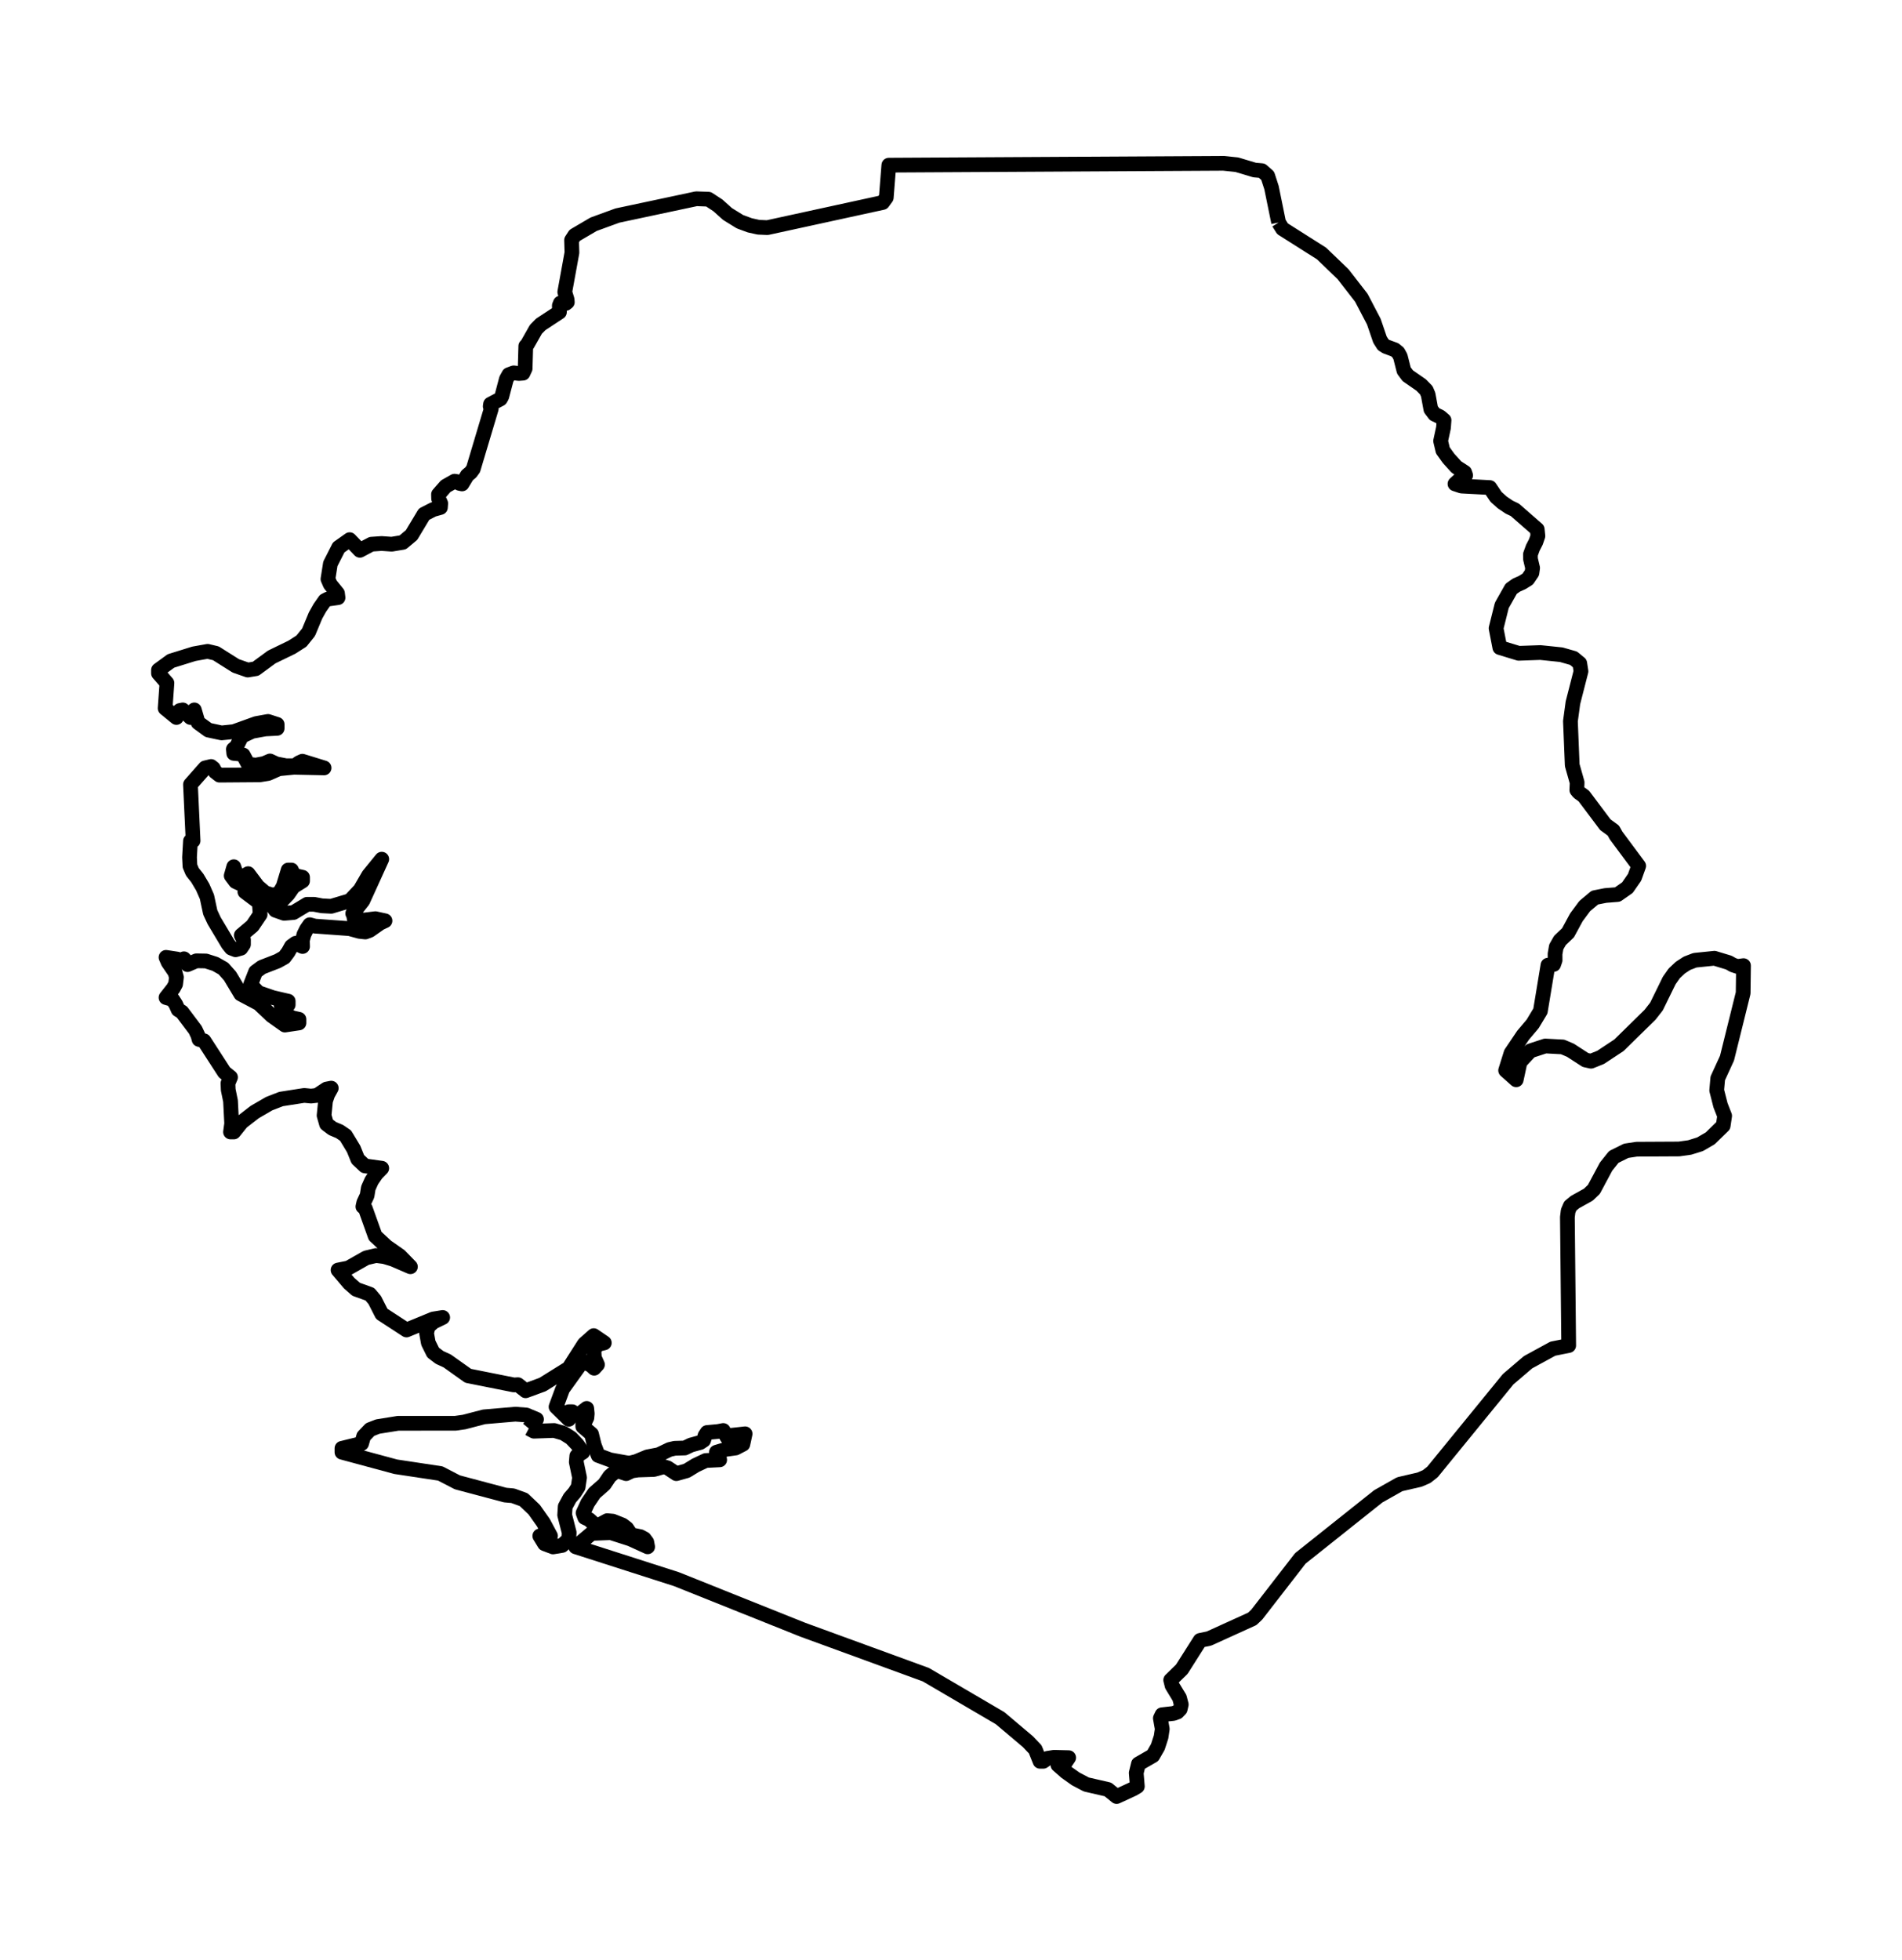 <?xml version="1.0" encoding="utf-8" standalone="no"?>
<!DOCTYPE svg PUBLIC "-//W3C//DTD SVG 1.1//EN"
  "http://www.w3.org/Graphics/SVG/1.1/DTD/svg11.dtd">
<svg xmlns:xlink="http://www.w3.org/1999/xlink" width="258.279pt" height="266.112pt" viewBox="0 0 258.279 266.112" xmlns="http://www.w3.org/2000/svg" version="1.1">
 <defs>
  <style type="text/css">*{stroke-linejoin: round; stroke-linecap: butt}</style>
 </defs>
 <g id="figure_1">
  <g id="patch_1">
   <path d="M 0 266.112 
L 258.279 266.112 
L 258.279 0 
L 0 0 
L 0 266.112 
z
" style="fill: none"/>
  </g>
  <g id="axes_1">
   <g id="PatchCollection_1">
    <path d="M 71.804 193.962 
L 72.503 194.331 
L 75.251 194.234 
L 76.524 194.604 
L 77.542 195.249 
L 78.387 196.135 
L 79.138 197.185 
L 78.326 197.689 
L 78.256 198.517 
L 78.7 200.631 
L 78.508 201.916 
L 78.021 202.675 
L 77.386 203.403 
L 76.753 204.57 
L 76.681 205.714 
L 77.293 208.101 
L 77.238 208.999 
L 76.333 209.838 
L 75.097 210.043 
L 73.948 209.609 
L 73.301 208.55 
L 74.757 208.55 
L 73.788 206.746 
L 72.538 204.978 
L 71.114 203.626 
L 69.649 203.095 
L 68.613 203.004 
L 62.112 201.273 
L 59.788 200.071 
L 53.739 199.156 
L 46.437 197.185 
L 46.437 196.651 
L 49.101 196.003 
L 49.385 195.018 
L 50.258 194.105 
L 51.311 193.698 
L 54.056 193.258 
L 61.836 193.255 
L 63.031 193.085 
L 65.724 192.381 
L 69.982 192.017 
L 71.459 192.129 
L 72.854 192.712 
L 71.804 193.962 
" clip-path="url(#p06acc0db87)" style="fill: none; stroke: #000000; stroke-width: 2"/>
    <path d="M 173.629 30.216 
L 174.156 31.06 
L 179.454 34.418 
L 182.379 37.232 
L 184.862 40.431 
L 186.557 43.674 
L 187.393 46.123 
L 187.828 46.81 
L 188.226 47.06 
L 189.387 47.488 
L 189.851 47.859 
L 190.16 48.421 
L 190.639 50.31 
L 191.166 51.016 
L 192.994 52.284 
L 193.686 52.997 
L 193.937 53.591 
L 194.301 55.573 
L 194.81 56.241 
L 195.55 56.592 
L 196.092 57.057 
L 196.015 58.082 
L 195.628 59.875 
L 195.93 61.153 
L 196.707 62.235 
L 197.768 63.41 
L 198.885 64.134 
L 199.025 64.54 
L 198.262 65.071 
L 197.577 65.703 
L 198.461 65.997 
L 202.304 66.202 
L 203.159 67.474 
L 204.01 68.232 
L 204.96 68.87 
L 205.704 69.221 
L 208.744 71.878 
L 208.836 72.778 
L 208.563 73.577 
L 208.151 74.376 
L 207.823 75.279 
L 207.83 75.897 
L 208.118 77.119 
L 208.026 77.786 
L 207.458 78.626 
L 206.703 79.097 
L 205.903 79.455 
L 205.207 79.948 
L 203.936 82.198 
L 203.159 85.31 
L 203.667 87.927 
L 206.228 88.707 
L 209.175 88.603 
L 212.008 88.897 
L 213.674 89.372 
L 214.521 90.069 
L 214.687 91.152 
L 213.593 95.421 
L 213.254 97.922 
L 213.497 103.893 
L 214.164 106.249 
L 214.123 107.275 
L 214.366 107.573 
L 215.077 108.089 
L 217.999 111.985 
L 219.075 112.769 
L 219.465 113.462 
L 222.523 117.576 
L 221.967 119.12 
L 220.994 120.525 
L 219.653 121.461 
L 218.01 121.592 
L 216.566 121.879 
L 215.195 123.028 
L 214.064 124.555 
L 212.926 126.656 
L 211.828 127.7 
L 211.33 128.574 
L 211.165 129.529 
L 211.172 130.384 
L 210.973 130.954 
L 210.203 131.053 
L 209.175 137.283 
L 208.125 139.028 
L 206.828 140.562 
L 205.189 142.993 
L 204.455 145.339 
L 205.889 146.615 
L 206.408 144.198 
L 207.816 142.689 
L 209.838 142.026 
L 212.196 142.153 
L 213.254 142.604 
L 215.295 143.926 
L 216.05 144.093 
L 217.354 143.57 
L 219.856 141.916 
L 224.067 137.782 
L 224.94 136.666 
L 226.665 133.139 
L 227.357 132.157 
L 228.19 131.377 
L 229.089 130.794 
L 230.161 130.384 
L 232.81 130.112 
L 234.759 130.703 
L 235.33 131.027 
L 235.938 131.228 
L 236.756 131.116 
L 236.708 134.841 
L 234.516 143.678 
L 233.259 146.421 
L 233.116 148.046 
L 233.635 150.079 
L 234.195 151.513 
L 233.996 152.849 
L 232.243 154.562 
L 230.861 155.365 
L 229.461 155.804 
L 227.998 156.009 
L 222.247 156.039 
L 220.821 156.257 
L 219.145 157.089 
L 218.095 158.402 
L 216.441 161.492 
L 215.682 162.217 
L 213.876 163.22 
L 213.235 163.751 
L 212.944 164.425 
L 212.841 165.271 
L 213.018 182.696 
L 210.863 183.128 
L 207.499 184.964 
L 204.791 187.277 
L 194.523 199.864 
L 193.73 200.489 
L 192.784 200.899 
L 190.072 201.529 
L 187.158 203.175 
L 176.576 211.6 
L 170.663 219.229 
L 170.048 219.814 
L 164.178 222.481 
L 162.966 222.734 
L 160.483 226.649 
L 158.972 228.12 
L 159.16 228.872 
L 160.17 230.534 
L 160.406 231.439 
L 160.262 232.068 
L 159.883 232.46 
L 159.352 232.653 
L 157.797 232.828 
L 157.569 233.309 
L 157.827 234.761 
L 157.668 235.838 
L 157.226 237.205 
L 156.545 238.389 
L 154.592 239.511 
L 154.293 240.732 
L 154.444 242.558 
L 153.892 242.889 
L 151.632 243.936 
L 150.448 242.974 
L 147.516 242.299 
L 146.088 241.549 
L 144.736 240.592 
L 143.66 239.645 
L 144.638 239.381 
L 145.122 238.66 
L 143.123 238.61 
L 142.253 238.748 
L 141.673 239.152 
L 141.226 239.152 
L 140.579 237.533 
L 139.584 236.486 
L 135.807 233.295 
L 125.723 227.388 
L 109.03 221.291 
L 91.839 214.413 
L 78.169 210.028 
L 80.336 208.207 
L 82.944 208.107 
L 85.613 208.964 
L 87.946 210.028 
L 87.829 209.395 
L 87.487 208.934 
L 86.95 208.647 
L 85.694 208.392 
L 85.114 207.515 
L 84.54 207.075 
L 83.208 206.544 
L 82.451 206.477 
L 81.186 207.16 
L 80.58 206.846 
L 79.997 206.324 
L 79.405 206.048 
L 79.179 205.432 
L 79.805 204.08 
L 80.722 202.725 
L 82.062 201.546 
L 82.808 200.441 
L 83.748 199.666 
L 85.027 200.094 
L 85.81 199.719 
L 86.637 199.596 
L 88.796 199.525 
L 90.136 199.156 
L 90.655 199.308 
L 91.842 200.094 
L 93.249 199.701 
L 94.461 198.959 
L 95.831 198.311 
L 97.728 198.217 
L 97.583 197.971 
L 97.287 197.185 
L 98.587 196.792 
L 99.901 196.61 
L 100.875 196.1 
L 101.18 194.683 
L 100.205 194.792 
L 99.222 194.897 
L 98.743 195.176 
L 98.212 194.234 
L 97.507 194.369 
L 96.016 194.507 
L 95.738 194.93 
L 95.552 195.554 
L 95.088 195.862 
L 93.835 196.205 
L 92.993 196.61 
L 91.624 196.651 
L 90.922 196.812 
L 89.457 197.516 
L 87.905 197.816 
L 86.385 198.449 
L 85.514 198.663 
L 85.053 198.616 
L 82.84 198.217 
L 81.224 197.619 
L 80.702 196.241 
L 80.327 194.721 
L 79.138 193.698 
L 79.138 193.255 
L 79.492 192.923 
L 79.692 192.501 
L 79.744 191.947 
L 79.672 191.237 
L 78.613 192.061 
L 78.14 192.099 
L 77.725 191.689 
L 77.238 191.689 
L 77.238 192.712 
L 75.506 191.02 
L 76.399 188.603 
L 79.138 184.793 
L 80.304 185.418 
L 80.687 185.779 
L 81.134 185.286 
L 80.71 184.345 
L 80.649 183.35 
L 81.067 182.585 
L 82.062 182.333 
L 80.623 181.353 
L 79.341 182.488 
L 77.238 185.779 
L 73.684 187.993 
L 71.375 188.841 
L 70.336 188.017 
L 69.785 188.049 
L 63.565 186.808 
L 60.728 184.79 
L 59.692 184.315 
L 58.813 183.649 
L 58.163 182.333 
L 57.926 181.013 
L 58.14 180.133 
L 58.857 179.496 
L 60.113 178.889 
L 58.825 179.095 
L 55.201 180.587 
L 51.839 178.397 
L 50.882 176.514 
L 50.22 175.728 
L 48.364 175.062 
L 47.421 174.238 
L 45.907 172.449 
L 47.308 172.167 
L 49.727 170.794 
L 51.067 170.478 
L 52.187 170.624 
L 53.365 170.979 
L 55.732 172 
L 54.293 170.519 
L 52.483 169.258 
L 50.946 167.829 
L 49.605 164.081 
L 49.28 163.837 
L 49.402 163.289 
L 49.849 162.336 
L 50.014 161.315 
L 50.464 160.312 
L 51.096 159.391 
L 51.839 158.623 
L 49.544 158.306 
L 48.587 157.403 
L 48.021 156.004 
L 46.925 154.191 
L 46.112 153.637 
L 45.149 153.232 
L 44.34 152.625 
L 44.009 151.463 
L 44.204 149.484 
L 44.505 148.604 
L 44.981 147.75 
L 44.337 147.876 
L 43.032 148.736 
L 42.234 148.827 
L 41.308 148.736 
L 38.164 149.228 
L 36.542 149.859 
L 34.584 150.997 
L 32.814 152.37 
L 31.747 153.701 
L 31.303 153.701 
L 31.459 152.557 
L 31.303 149.495 
L 30.992 147.976 
L 30.955 147.09 
L 31.303 146.272 
L 30.467 145.595 
L 27.7 141.318 
L 27.029 141.134 
L 26.881 140.591 
L 26.519 139.823 
L 24.709 137.418 
L 24.192 137.095 
L 23.879 136.391 
L 23.444 135.711 
L 22.544 135.45 
L 23.531 134.197 
L 23.844 133.619 
L 23.957 132.696 
L 23.763 132.018 
L 22.835 130.66 
L 22.544 129.991 
L 24.062 130.223 
L 24.488 130.484 
L 24.976 130.185 
L 25.141 130.361 
L 25.463 130.977 
L 26.67 130.461 
L 27.964 130.484 
L 29.231 130.889 
L 30.331 131.511 
L 31.236 132.531 
L 32.695 134.966 
L 35.147 136.262 
L 36.881 137.904 
L 38.686 139.183 
L 40.598 138.896 
L 40.598 138.403 
L 39.727 138.209 
L 38.979 137.852 
L 38.439 137.277 
L 38.164 136.432 
L 39.135 136.432 
L 39.135 135.942 
L 37.047 135.458 
L 35.08 134.778 
L 34.035 133.681 
L 34.711 131.956 
L 35.55 131.332 
L 37.691 130.502 
L 38.605 129.991 
L 39.138 129.273 
L 39.574 128.49 
L 40.142 128.079 
L 41.085 128.516 
L 41.059 127.686 
L 41.268 126.894 
L 41.625 126.179 
L 42.06 125.56 
L 42.756 125.75 
L 47.473 126.091 
L 48.813 126.46 
L 49.605 126.545 
L 50.191 126.334 
L 51.619 125.334 
L 52.28 125.023 
L 50.972 124.741 
L 49.454 124.926 
L 48.117 124.806 
L 47.958 123.993 
L 47.9 124.037 
L 49.269 122.307 
L 51.839 116.658 
L 50.058 118.846 
L 48.915 120.808 
L 47.522 122.295 
L 44.981 123.058 
L 43.713 122.993 
L 42.643 122.788 
L 41.703 122.788 
L 39.858 123.903 
L 38.581 124.011 
L 37.395 123.592 
L 36.661 122.606 
L 38.265 122.307 
L 39.109 121.433 
L 39.829 120.395 
L 41.085 119.612 
L 41.085 119.119 
L 40.061 118.887 
L 39.806 118.617 
L 39.579 118.133 
L 39.135 118.133 
L 38.46 120.354 
L 37.955 121.216 
L 37.148 121.58 
L 36.002 121.222 
L 34.993 120.354 
L 33.696 118.626 
L 32.965 119.034 
L 32.408 118.952 
L 32.008 118.468 
L 31.747 117.685 
L 31.398 118.908 
L 31.99 119.697 
L 33.069 120.201 
L 34.227 120.597 
L 33.252 121.087 
L 35.216 122.559 
L 35.326 124.169 
L 34.282 125.715 
L 32.765 126.994 
L 33.064 127.601 
L 33.061 128.243 
L 32.715 128.754 
L 31.99 128.959 
L 31.41 128.736 
L 30.975 128.191 
L 29.083 125.023 
L 28.552 123.885 
L 28.1 121.767 
L 27.526 120.453 
L 26.794 119.222 
L 26.124 118.38 
L 25.794 117.597 
L 25.736 116.412 
L 25.863 114.195 
L 26.22 114.156 
L 25.863 106.522 
L 27.856 104.267 
L 28.666 104.073 
L 28.979 104.322 
L 29.217 104.794 
L 29.803 105.249 
L 35.28 105.208 
L 36.417 105.023 
L 37.868 104.381 
L 39.919 104.179 
L 44.009 104.267 
L 41.068 103.36 
L 40.598 103.571 
L 40.061 103.97 
L 38.84 103.976 
L 37.517 103.718 
L 36.661 103.325 
L 35.872 103.668 
L 34.732 103.888 
L 33.696 103.765 
L 33.026 102.516 
L 32.53 102.369 
L 31.747 102.296 
L 31.694 101.732 
L 32.112 101.383 
L 32.82 99.97 
L 34.247 99.301 
L 36.02 98.978 
L 37.636 98.896 
L 37.636 98.357 
L 36.394 97.958 
L 34.784 98.248 
L 31.747 99.342 
L 30.087 99.515 
L 28.294 99.131 
L 26.896 98.11 
L 26.391 96.392 
L 25.881 96.867 
L 25.863 97.421 
L 24.819 96.392 
L 24.419 96.471 
L 23.957 97.421 
L 22.425 96.169 
L 22.669 92.74 
L 21.523 91.423 
L 21.523 90.977 
L 23.214 89.744 
L 26.333 88.774 
L 28.194 88.439 
L 29.317 88.707 
L 32.022 90.413 
L 33.647 90.979 
L 34.726 90.8 
L 36.889 89.212 
L 39.639 87.875 
L 40.932 87.05 
L 41.903 85.841 
L 42.844 83.58 
L 43.432 82.529 
L 44.119 81.548 
L 44.525 81.339 
L 45.902 81.149 
L 45.827 80.555 
L 44.849 79.35 
L 44.534 78.626 
L 44.862 76.555 
L 45.991 74.331 
L 47.481 73.275 
L 48.87 74.722 
L 50.431 73.893 
L 51.823 73.797 
L 53.194 73.893 
L 54.695 73.644 
L 55.885 72.647 
L 57.587 69.815 
L 58.823 69.183 
L 59.805 68.908 
L 59.848 68.355 
L 59.562 67.703 
L 59.546 67.131 
L 60.524 66.015 
L 61.725 65.336 
L 62.031 65.388 
L 62.394 65.632 
L 62.744 65.706 
L 63.444 64.548 
L 63.937 64.131 
L 64.265 63.678 
L 66.71 55.498 
L 66.57 55.172 
L 66.616 54.874 
L 67.949 54.172 
L 68.137 53.846 
L 68.76 51.483 
L 69.095 50.874 
L 69.755 50.628 
L 70.449 50.714 
L 71.022 50.669 
L 71.311 50.045 
L 71.398 46.993 
L 71.61 46.765 
L 72.774 44.711 
L 73.428 44.048 
L 75.967 42.379 
L 75.954 41.499 
L 76.094 41.148 
L 76.816 41.201 
L 77.037 41.027 
L 77.007 40.67 
L 76.694 39.647 
L 77.667 34.298 
L 77.617 32.606 
L 78.045 31.952 
L 80.611 30.447 
L 83.844 29.268 
L 94.556 26.987 
L 96.206 27.048 
L 97.489 27.888 
L 98.787 29.056 
L 100.48 30.101 
L 101.821 30.596 
L 102.997 30.855 
L 104.209 30.907 
L 119.863 27.495 
L 120.35 26.826 
L 120.696 22.427 
L 166.142 22.176 
L 167.951 22.364 
L 170.364 23.087 
L 171.352 23.174 
L 172.14 23.863 
L 172.66 25.465 
L 173.629 30.216 
L 173.629 30.216 
" clip-path="url(#p06acc0db87)" style="fill: none; stroke: #000000; stroke-width: 2"/>
   </g>
  </g>
 </g>
 <defs>
  <clipPath id="p06acc0db87">
   <rect x="0" y="-0" width="258.279" height="266.112"/>
  </clipPath>
 </defs>
</svg>
